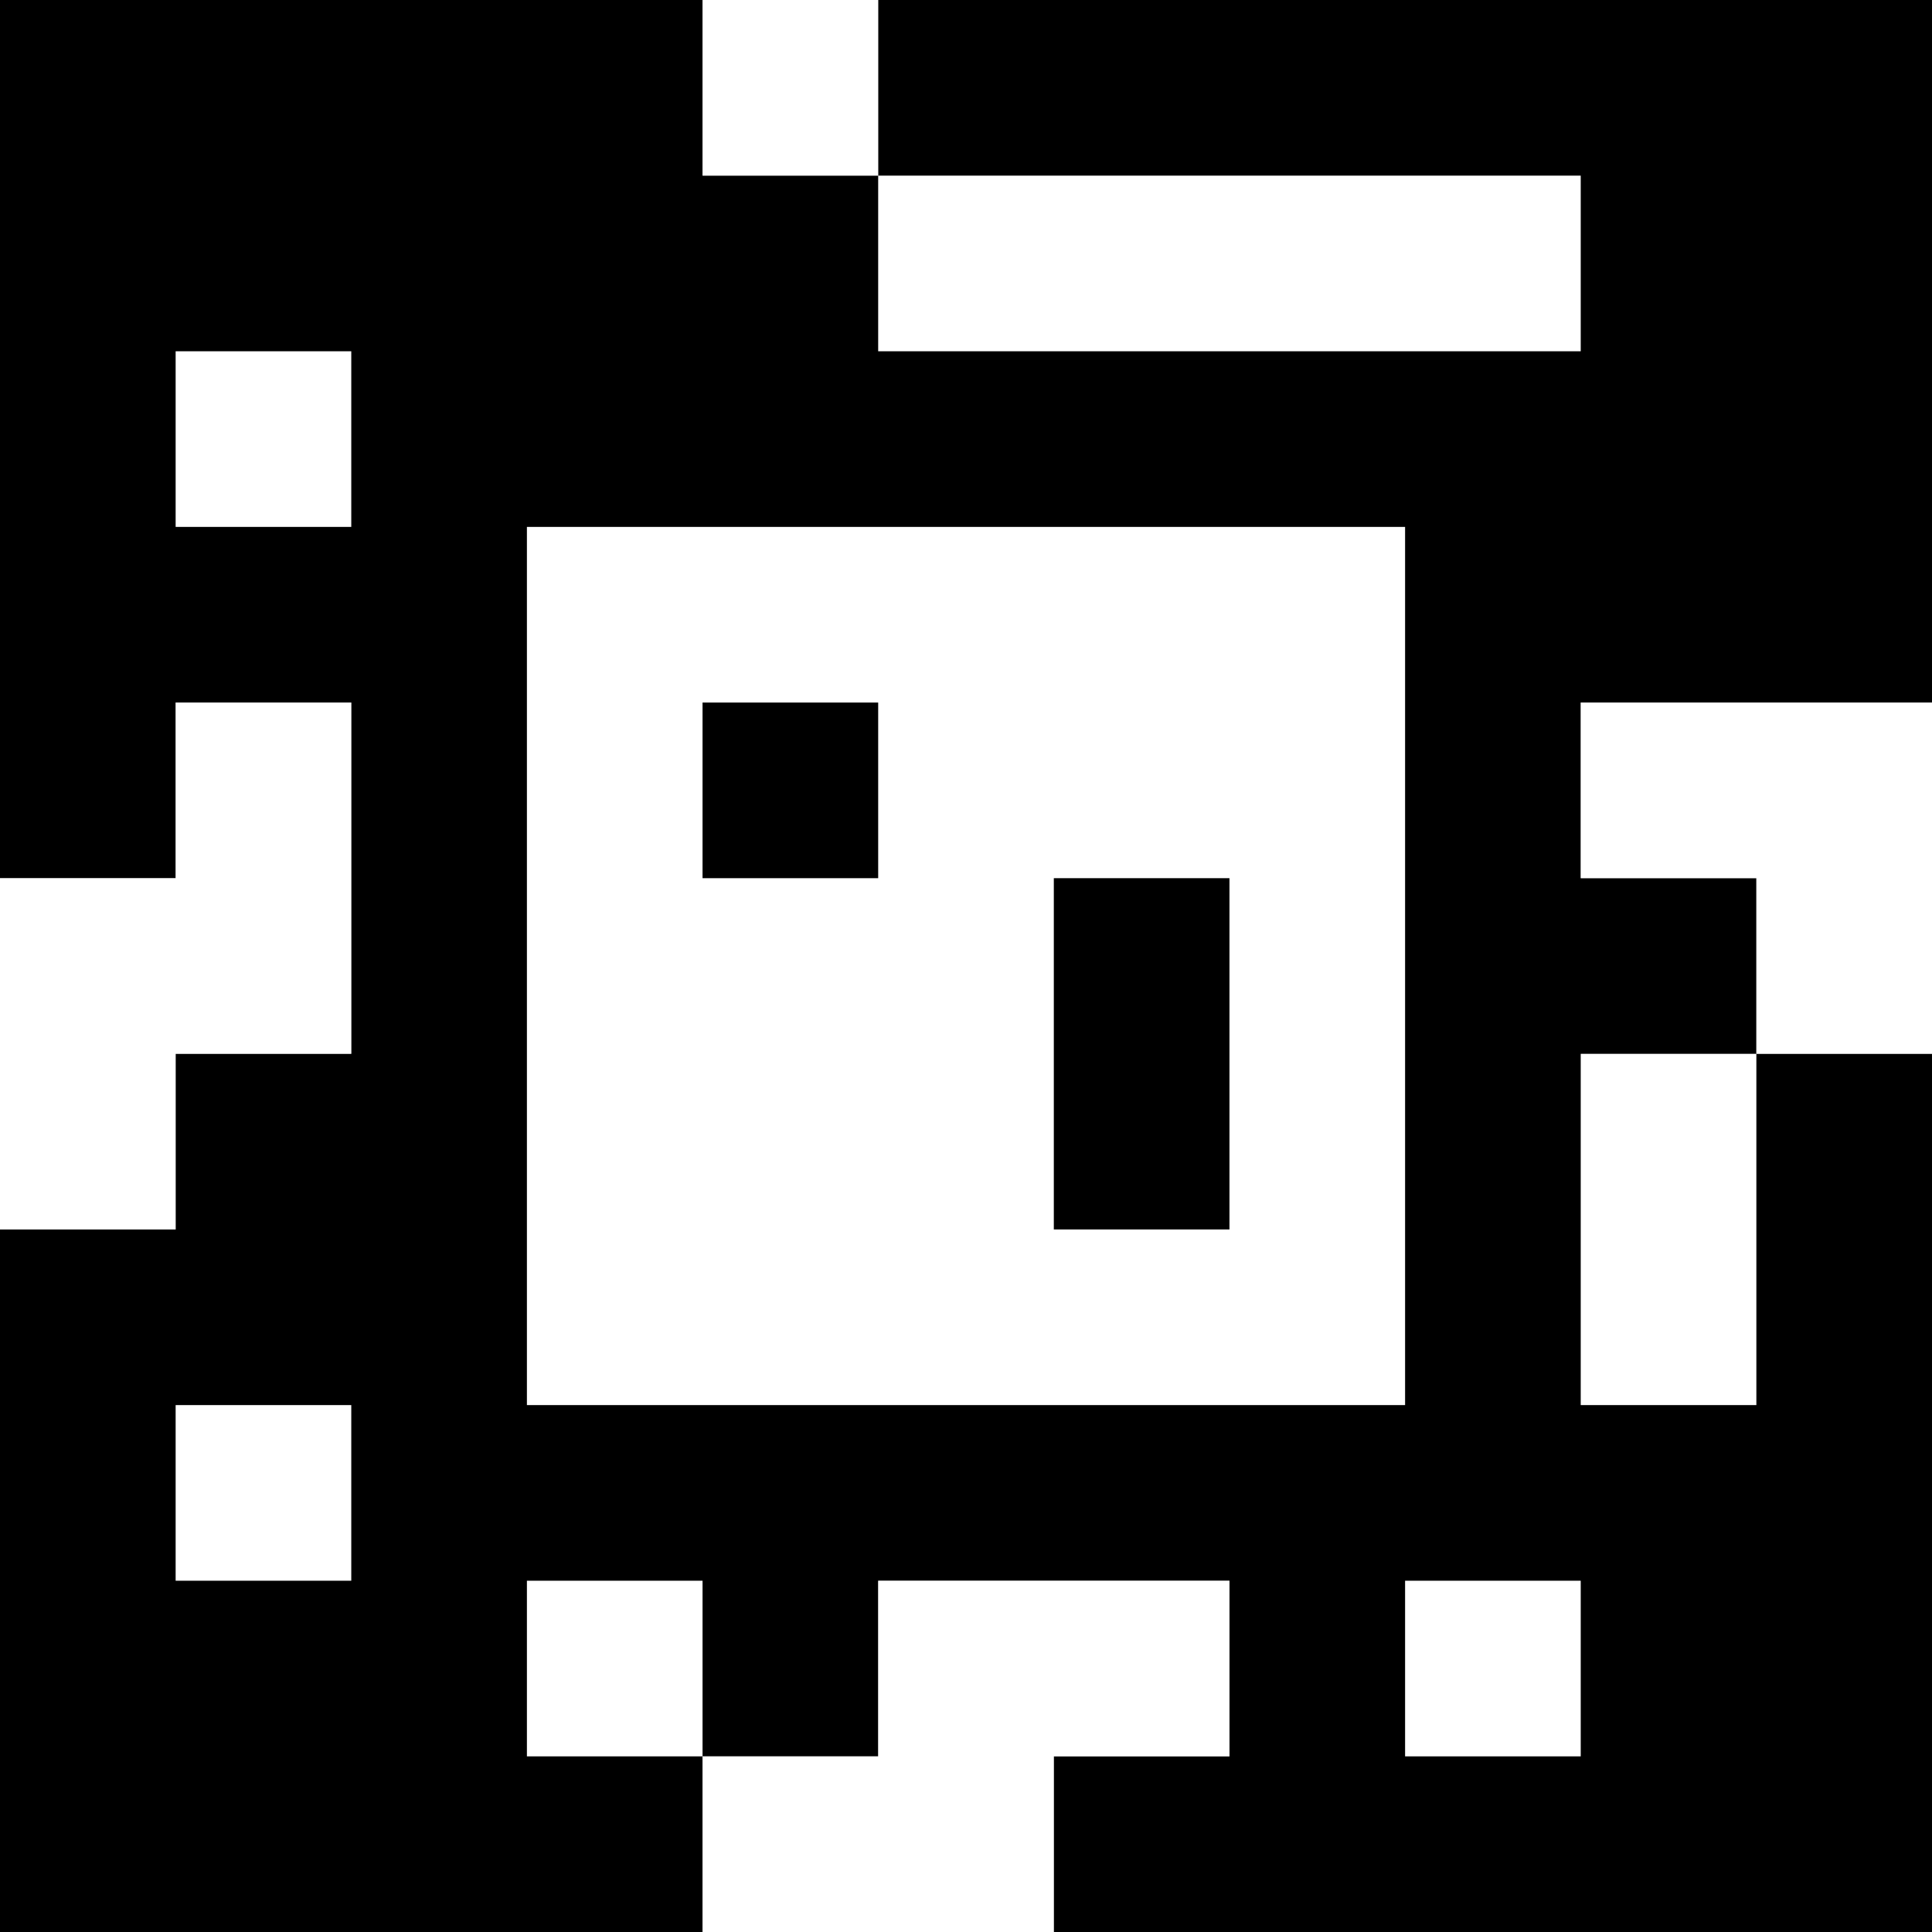 <?xml version="1.0" standalone="yes"?>
<svg xmlns="http://www.w3.org/2000/svg" width="110" height="110">
<rect width="100%" height="100%" fill="#808080" stroke="none"/>
<path style="fill:#000000; stroke:none;" d="M0 0L0 50L10 50L10 40L20 40L20 60L10 60L10 70L0 70L0 110L40 110L40 100L50 100L50 90L70 90L70 100L60 100L60 110L110 110L110 60L100 60L100 50L90 50L90 40L110 40L110 0L50 0L50 10L40 10L40 0L0 0z"/>
<path style="fill:#ffffff; stroke:none;" d="M40 0L40 10L50 10L50 0L40 0M50 10L50 20L90 20L90 10L50 10M10 20L10 30L20 30L20 20L10 20M30 30L30 80L80 80L80 30L30 30M10 40L10 50L0 50L0 70L10 70L10 60L20 60L20 40L10 40z"/>
<path style="fill:#000000; stroke:none;" d="M40 40L40 50L50 50L50 40L40 40z"/>
<path style="fill:#ffffff; stroke:none;" d="M90 40L90 50L100 50L100 60L110 60L110 40L90 40z"/>
<path style="fill:#000000; stroke:none;" d="M60 50L60 70L70 70L70 50L60 50z"/>
<path style="fill:#ffffff; stroke:none;" d="M90 60L90 80L100 80L100 60L90 60M10 80L10 90L20 90L20 80L10 80M30 90L30 100L40 100L40 90L30 90M50 90L50 100L40 100L40 110L60 110L60 100L70 100L70 90L50 90M80 90L80 100L90 100L90 90L80 90z"/>
</svg>
